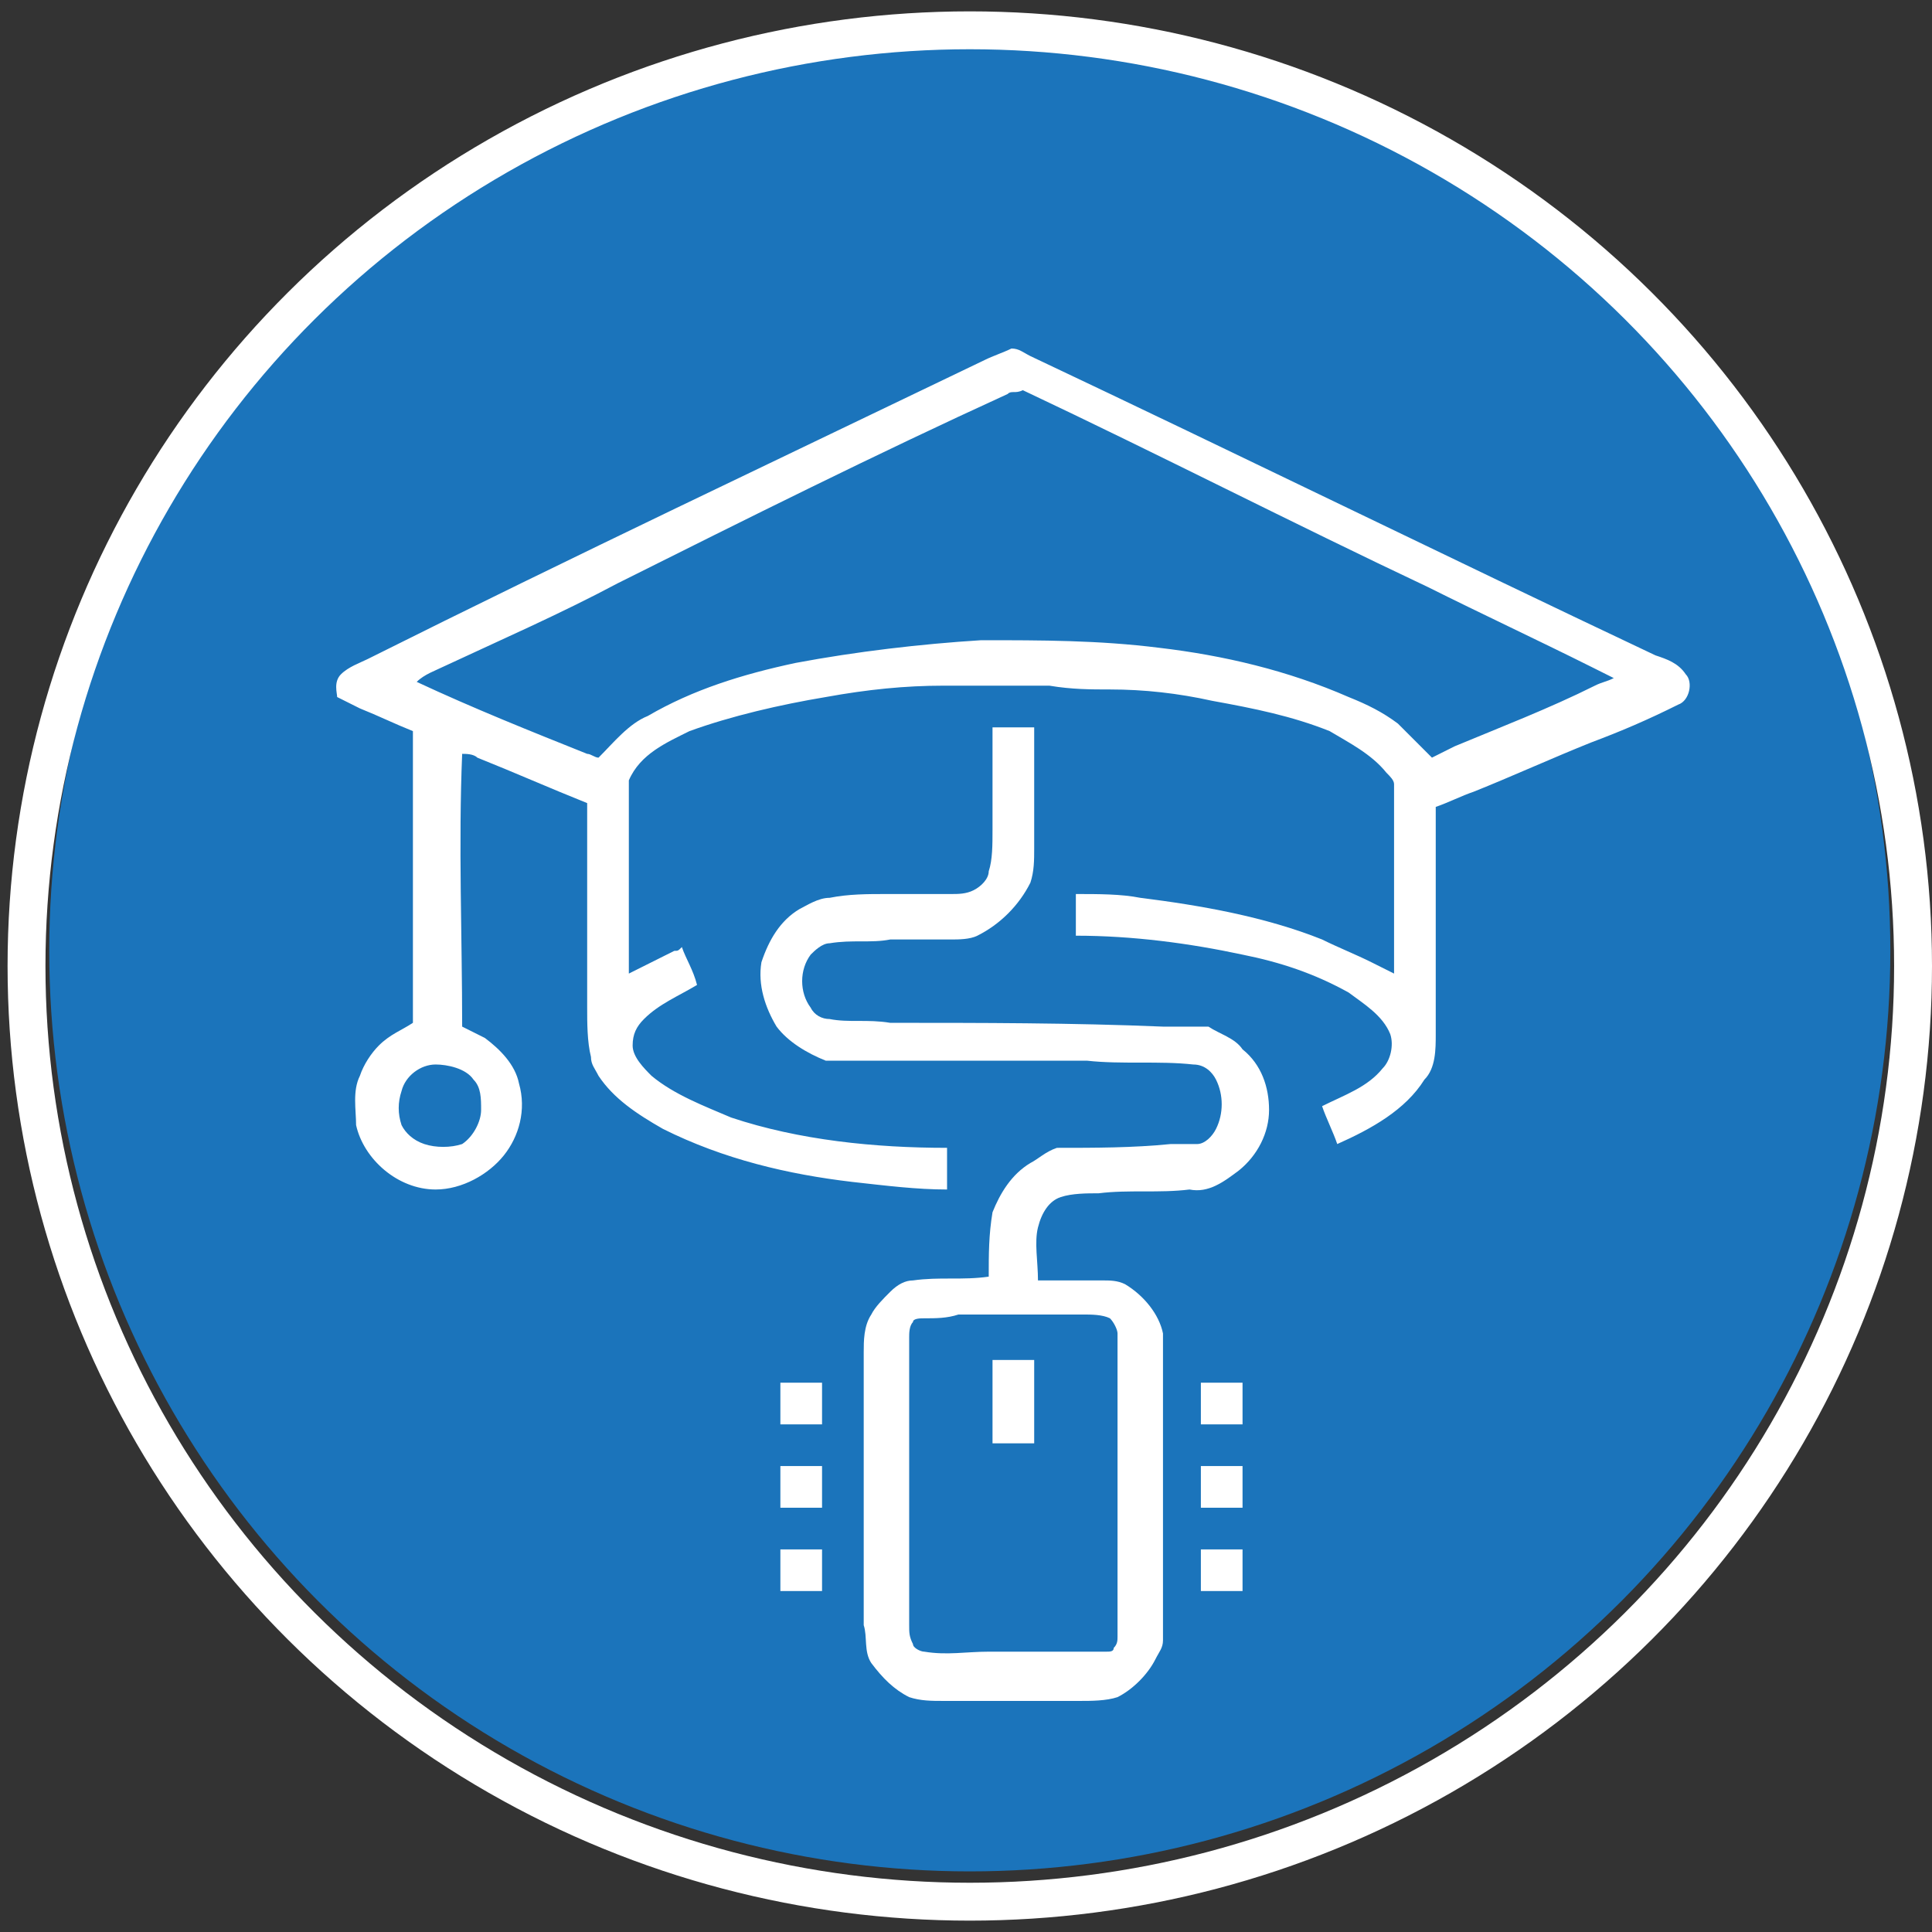 <?xml version="1.0" encoding="utf-8"?>
<!-- Generator: Adobe Illustrator 25.2.0, SVG Export Plug-In . SVG Version: 6.00 Build 0)  -->
<svg version="1.1" id="Layer_1" xmlns="http://www.w3.org/2000/svg" xmlns:xlink="http://www.w3.org/1999/xlink" x="0px" y="0px"
	 viewBox="0 0 51 51" style="enable-background:new 0 0 51 51;" xml:space="preserve">
<rect x="0" y="0" width="51" height="51" fill="#333333" stroke="none"/>
<style type="text/css">
	.st0{fill:#1B74BB;}
	.st1{fill:none;stroke:#FFFFFF;stroke-miterlimit:10;}
	.st2{fill:#FFFFFF;}
</style>
<circle class="st0" cx="25.6" cy="25.1" r="24.3"/>
<ellipse class="st1" cx="25.6" cy="25.5" rx="24.9" ry="24.7"/>
<g id="_x23_1c1c1cff">
</g>
<g id="_x23_000000ff">
	<path class="st2" d="M26,9.5c0.2-0.1,0.5-0.2,0.7-0.3c0.2,0,0.3,0.1,0.5,0.2c5.5,2.6,11,5.3,16.5,7.9c0.3,0.1,0.6,0.2,0.8,0.5
		c0.2,0.2,0.1,0.7-0.2,0.8c-0.8,0.4-1.5,0.7-2.3,1c-1,0.4-2.1,0.9-3.1,1.3c-0.3,0.1-0.7,0.3-1,0.4c0,1.2,0,2.4,0,3.6
		c0,0.8,0,1.6,0,2.4c0,0.4,0,0.9-0.3,1.2c-0.5,0.8-1.4,1.3-2.3,1.7c-0.1-0.3-0.3-0.7-0.4-1c0.6-0.3,1.2-0.5,1.6-1
		c0.2-0.2,0.3-0.6,0.2-0.9c-0.2-0.5-0.7-0.8-1.1-1.1c-0.9-0.5-1.8-0.8-2.8-1c-1.4-0.3-2.9-0.5-4.4-0.5c0-0.4,0-0.7,0-1.1
		c0.6,0,1.2,0,1.7,0.1c1.6,0.2,3.3,0.5,4.8,1.1c0.4,0.2,0.9,0.4,1.3,0.6c0.2,0.1,0.4,0.2,0.6,0.3c0-1.7,0-3.3,0-5
		c0-0.1-0.1-0.2-0.2-0.3c-0.4-0.5-1-0.8-1.5-1.1c-1-0.4-2-0.6-3.1-0.8c-0.9-0.2-1.8-0.3-2.7-0.3c-0.5,0-1,0-1.6-0.1
		c-0.9,0-1.9,0-2.8,0c-1,0-2,0.1-3.1,0.3c-1.2,0.2-2.5,0.5-3.6,0.9c-0.6,0.3-1.3,0.6-1.6,1.3c0,1.5,0,2.9,0,4.4c0,0.2,0,0.5,0,0.7
		c0.4-0.2,0.8-0.4,1.2-0.6c0.1,0,0.1,0,0.2-0.1c0.1,0.3,0.3,0.6,0.4,1c-0.5,0.3-1,0.5-1.4,0.9c-0.2,0.2-0.3,0.4-0.3,0.7
		c0,0.3,0.3,0.6,0.5,0.8c0.6,0.5,1.4,0.8,2.1,1.1c1.8,0.6,3.8,0.8,5.7,0.8c0,0.4,0,0.7,0,1.1c-0.8,0-1.6-0.1-2.5-0.2
		c-1.7-0.2-3.4-0.6-5-1.4c-0.7-0.4-1.3-0.8-1.7-1.4c-0.1-0.2-0.2-0.3-0.2-0.5c-0.1-0.4-0.1-0.9-0.1-1.3c0-1.8,0-3.6,0-5.4
		c-1-0.4-1.9-0.8-2.9-1.2c-0.1-0.1-0.3-0.1-0.4-0.1c-0.1,2.4,0,4.8,0,7.2c0.2,0.1,0.4,0.2,0.6,0.3c0.4,0.3,0.8,0.7,0.9,1.2
		c0.2,0.7,0,1.4-0.4,1.9c-0.4,0.5-1.1,0.9-1.8,0.9c-1,0-1.9-0.8-2.1-1.7c0-0.4-0.1-0.9,0.1-1.3c0.1-0.3,0.3-0.6,0.5-0.8
		c0.3-0.3,0.6-0.4,0.9-0.6c0-2.6,0-5.1,0-7.7c-0.5-0.2-0.9-0.4-1.4-0.6c-0.2-0.1-0.4-0.2-0.6-0.3C8.9,18.3,8.8,18,9,17.8
		c0.2-0.2,0.5-0.3,0.7-0.4C15.1,14.7,20.6,12.1,26,9.5 M26.6,10.4c-3.5,1.6-6.9,3.3-10.3,5c-1.5,0.8-3.1,1.5-4.6,2.2
		c-0.2,0.1-0.5,0.2-0.7,0.4c0,0,0,0,0,0c1.5,0.7,3,1.3,4.5,1.9c0.1,0,0.2,0.1,0.3,0.1c0.4-0.4,0.8-0.9,1.3-1.1
		c1.2-0.7,2.5-1.1,3.9-1.4c1.6-0.3,3.3-0.5,4.9-0.6c1.6,0,3.1,0,4.7,0.2c1.7,0.2,3.4,0.6,5,1.3c0.5,0.2,0.9,0.4,1.3,0.7
		c0.3,0.3,0.6,0.6,0.9,0.9c0.2-0.1,0.4-0.2,0.6-0.3c1.2-0.5,2.5-1,3.7-1.6c0.2-0.1,0.3-0.1,0.5-0.2c-0.2-0.1-0.4-0.2-0.6-0.3
		c-1.4-0.7-2.9-1.4-4.3-2.1c-3.6-1.7-7.1-3.5-10.7-5.2C26.8,10.4,26.7,10.3,26.6,10.4 M11.5,28.1c-0.4,0-0.8,0.3-0.9,0.7
		c-0.1,0.3-0.1,0.6,0,0.9c0.1,0.2,0.3,0.4,0.6,0.5c0.3,0.1,0.7,0.1,1,0c0.3-0.2,0.5-0.6,0.5-0.9c0-0.3,0-0.6-0.2-0.8
		C12.3,28.2,11.8,28.1,11.5,28.1z"/>
	<path class="st2" d="M26.2,19.2c0.4,0,0.7,0,1.1,0c0,0.5,0,0.9,0,1.4c0,0.6,0,1.2,0,1.8c0,0.3,0,0.6-0.1,0.9
		c-0.3,0.6-0.8,1.1-1.4,1.4c-0.2,0.1-0.5,0.1-0.7,0.1c-0.5,0-1,0-1.6,0c-0.5,0.1-1,0-1.6,0.1c-0.2,0-0.4,0.2-0.5,0.3
		c-0.3,0.4-0.3,1,0,1.4c0.1,0.2,0.3,0.3,0.5,0.3c0.5,0.1,1,0,1.6,0.1c2.4,0,4.8,0,7.2,0.1c0.4,0,0.8,0,1.2,0
		c0.3,0.2,0.7,0.3,0.9,0.6c0.5,0.4,0.7,1,0.7,1.6c0,0.6-0.3,1.2-0.8,1.6c-0.4,0.3-0.8,0.6-1.3,0.5c-0.8,0.1-1.6,0-2.4,0.1
		c-0.3,0-0.7,0-1,0.1c-0.3,0.1-0.5,0.4-0.6,0.8c-0.1,0.4,0,0.9,0,1.4c0.6,0,1.2,0,1.7,0c0.2,0,0.4,0,0.6,0.1c0.5,0.3,0.9,0.8,1,1.3
		c0,2.7,0,5.4,0,8.1c0,0.2-0.1,0.3-0.2,0.5c-0.2,0.4-0.6,0.8-1,1c-0.3,0.1-0.7,0.1-1,0.1c-1.2,0-2.4,0-3.6,0c-0.3,0-0.6,0-0.9-0.1
		c-0.4-0.2-0.7-0.5-1-0.9c-0.2-0.3-0.1-0.7-0.2-1c0-1.2,0-2.4,0-3.6c0-1.2,0-2.4,0-3.6c0-0.3,0-0.7,0.2-1c0.1-0.2,0.3-0.4,0.5-0.6
		c0.2-0.2,0.4-0.3,0.6-0.3c0.7-0.1,1.3,0,2-0.1c0-0.6,0-1.1,0.1-1.7c0.2-0.5,0.5-1,1-1.3c0.2-0.1,0.4-0.3,0.7-0.4c1,0,2,0,3-0.1
		c0.2,0,0.5,0,0.7,0c0.2,0,0.4-0.2,0.5-0.4c0.2-0.4,0.2-0.9,0-1.3c-0.1-0.2-0.3-0.4-0.6-0.4c-0.9-0.1-1.9,0-2.8-0.1
		c-0.8,0-1.7,0-2.5,0c-1.5,0-2.9,0-4.4,0c-0.5-0.2-1-0.5-1.3-0.9c-0.3-0.5-0.5-1.1-0.4-1.7c0.2-0.6,0.5-1.1,1-1.4
		c0.2-0.1,0.5-0.3,0.8-0.3c0.5-0.1,1-0.1,1.5-0.1c0.6,0,1.1,0,1.7,0c0.2,0,0.4,0,0.6-0.1c0.2-0.1,0.4-0.3,0.4-0.5
		c0.1-0.3,0.1-0.7,0.1-1.1C26.2,21.1,26.2,20.1,26.2,19.2 M24.4,34.8c-0.1,0-0.3,0-0.3,0.1c-0.1,0.1-0.1,0.3-0.1,0.4
		c0,1.2,0,2.5,0,3.7c0,1.3,0,2.6,0,3.9c0,0.2,0,0.3,0.1,0.5c0,0.1,0.2,0.2,0.3,0.2c0.6,0.1,1.1,0,1.7,0c0.7,0,1.3,0,2,0
		c0.4,0,0.7,0,1.1,0c0.1,0,0.2,0,0.2-0.1c0.1-0.1,0.1-0.2,0.1-0.3c0-0.4,0-0.7,0-1.1c0-1.9,0-3.9,0-5.8c0-0.4,0-0.7,0-1.1
		c0-0.1-0.1-0.3-0.2-0.4c-0.2-0.1-0.5-0.1-0.7-0.1c-1.1,0-2.2,0-3.3,0C25,34.8,24.7,34.8,24.4,34.8z"/>
	<path class="st2" d="M26.2,35.9c0.4,0,0.7,0,1.1,0c0,0.7,0,1.5,0,2.2c-0.4,0-0.7,0-1.1,0C26.2,37.4,26.2,36.7,26.2,35.9z"/>
	<path class="st2" d="M20.6,36.5c0.4,0,0.7,0,1.1,0c0,0.4,0,0.7,0,1.1c-0.4,0-0.7,0-1.1,0C20.6,37.2,20.6,36.9,20.6,36.5z"/>
	<path class="st2" d="M31.7,36.5c0.4,0,0.7,0,1.1,0c0,0.4,0,0.7,0,1.1c-0.4,0-0.7,0-1.1,0C31.7,37.2,31.7,36.9,31.7,36.5z"/>
	<path class="st2" d="M31.7,38.7c0.4,0,0.7,0,1.1,0c0,0.4,0,0.7,0,1.1c-0.4,0-0.7,0-1.1,0C31.7,39.4,31.7,39.1,31.7,38.7z"/>
	<path class="st2" d="M20.6,38.7c0.4,0,0.7,0,1.1,0c0,0.4,0,0.7,0,1.1c-0.4,0-0.7,0-1.1,0C20.6,39.5,20.6,39.1,20.6,38.7z"/>
	<path class="st2" d="M20.6,40.9c0.4,0,0.7,0,1.1,0c0,0.4,0,0.7,0,1.1c-0.4,0-0.7,0-1.1,0C20.6,41.7,20.6,41.3,20.6,40.9z"/>
	<path class="st2" d="M31.7,40.9c0.4,0,0.7,0,1.1,0c0,0.4,0,0.7,0,1.1c-0.4,0-0.7,0-1.1,0C31.7,41.7,31.7,41.3,31.7,40.9z"/>
</g>
</svg>
